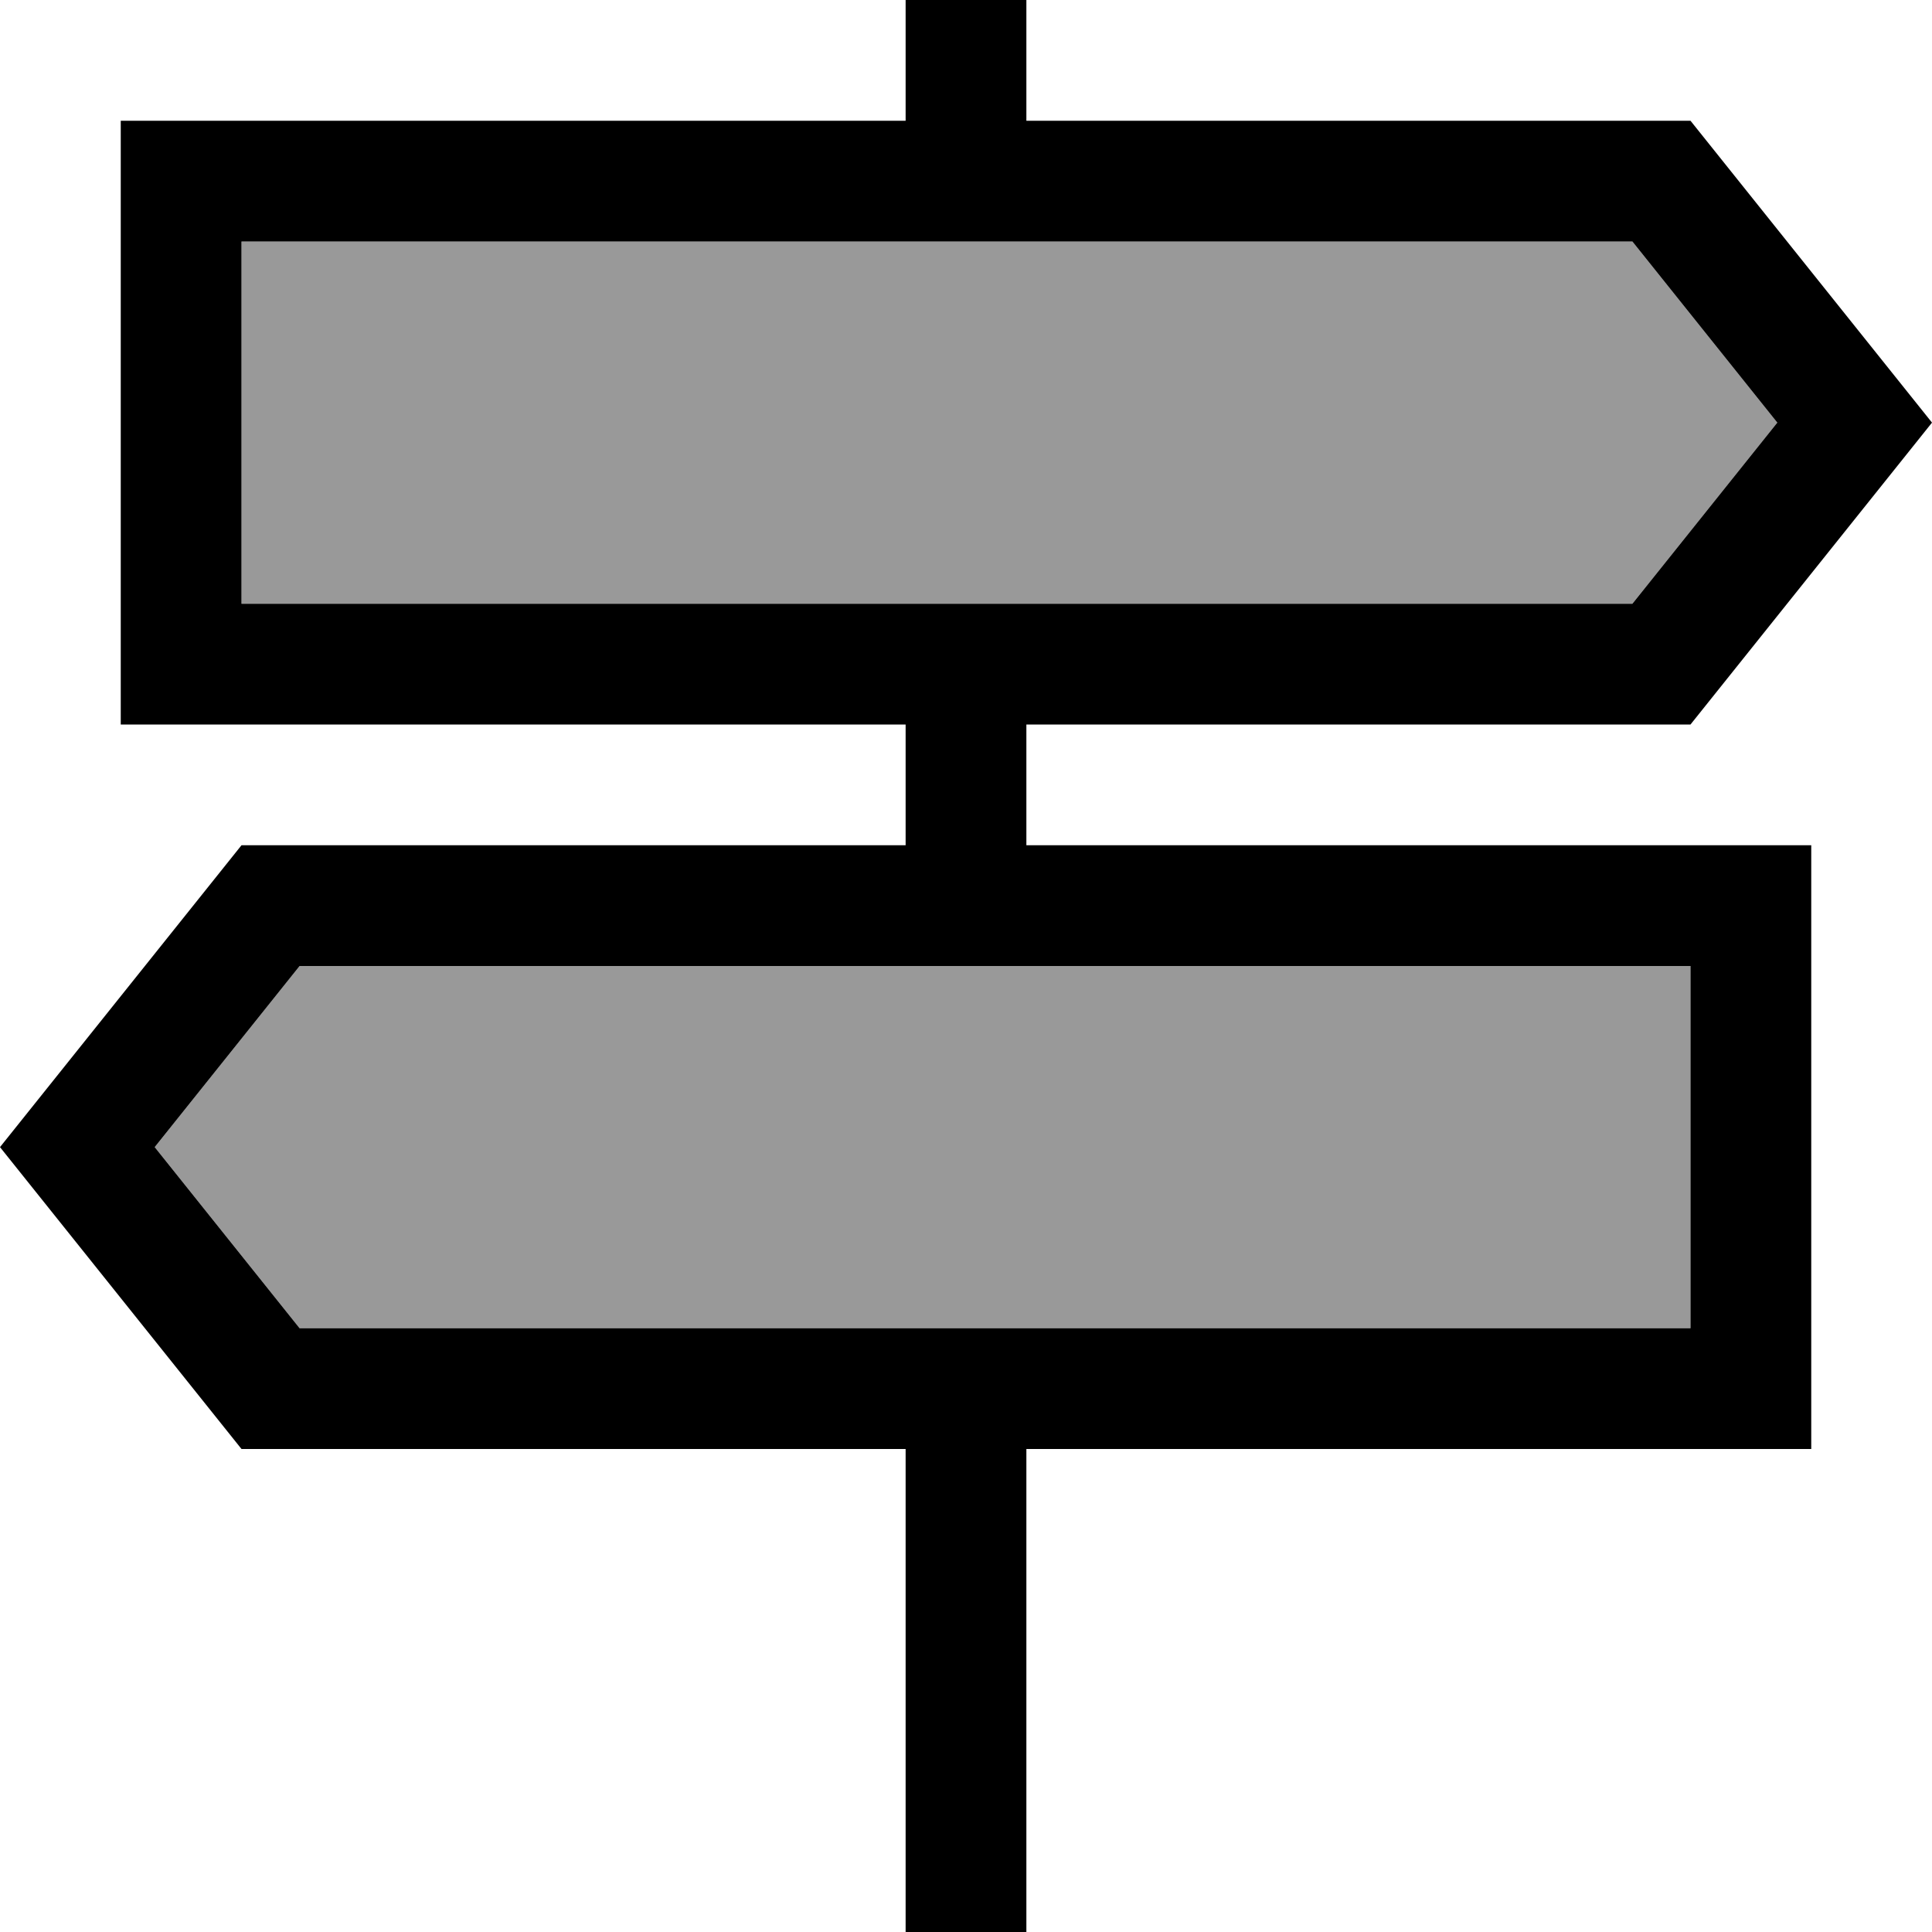 <svg xmlns="http://www.w3.org/2000/svg" viewBox="0 0 512 512"><!--! Font Awesome Pro 6.7.1 by @fontawesome - https://fontawesome.com License - https://fontawesome.com/license (Commercial License) Copyright 2024 Fonticons, Inc. --><defs><style>.fa-secondary{opacity:.4}</style></defs><path class="fa-secondary" d="M41 304l38.4 48L448 352l0-96L79.4 256 41 304zM64 64l0 96 368.6 0L471 112 432.6 64 64 64z"/><path class="fa-primary" d="M240 0l32 0 0 32 176 0 64 80-64 80-176 0 0 32 176 0 32 0 0 32 0 96 0 32-32 0-176 0 0 128-32 0 0-128L64 384 0 304l64-80 176 0 0-32L64 192l-32 0 0-32 0-96 0-32 32 0 176 0 0-32zM432.6 64L64 64l0 96 368.6 0L471 112 432.6 64zM79.4 256L41 304l38.4 48L448 352l0-96L79.4 256z"/></svg>